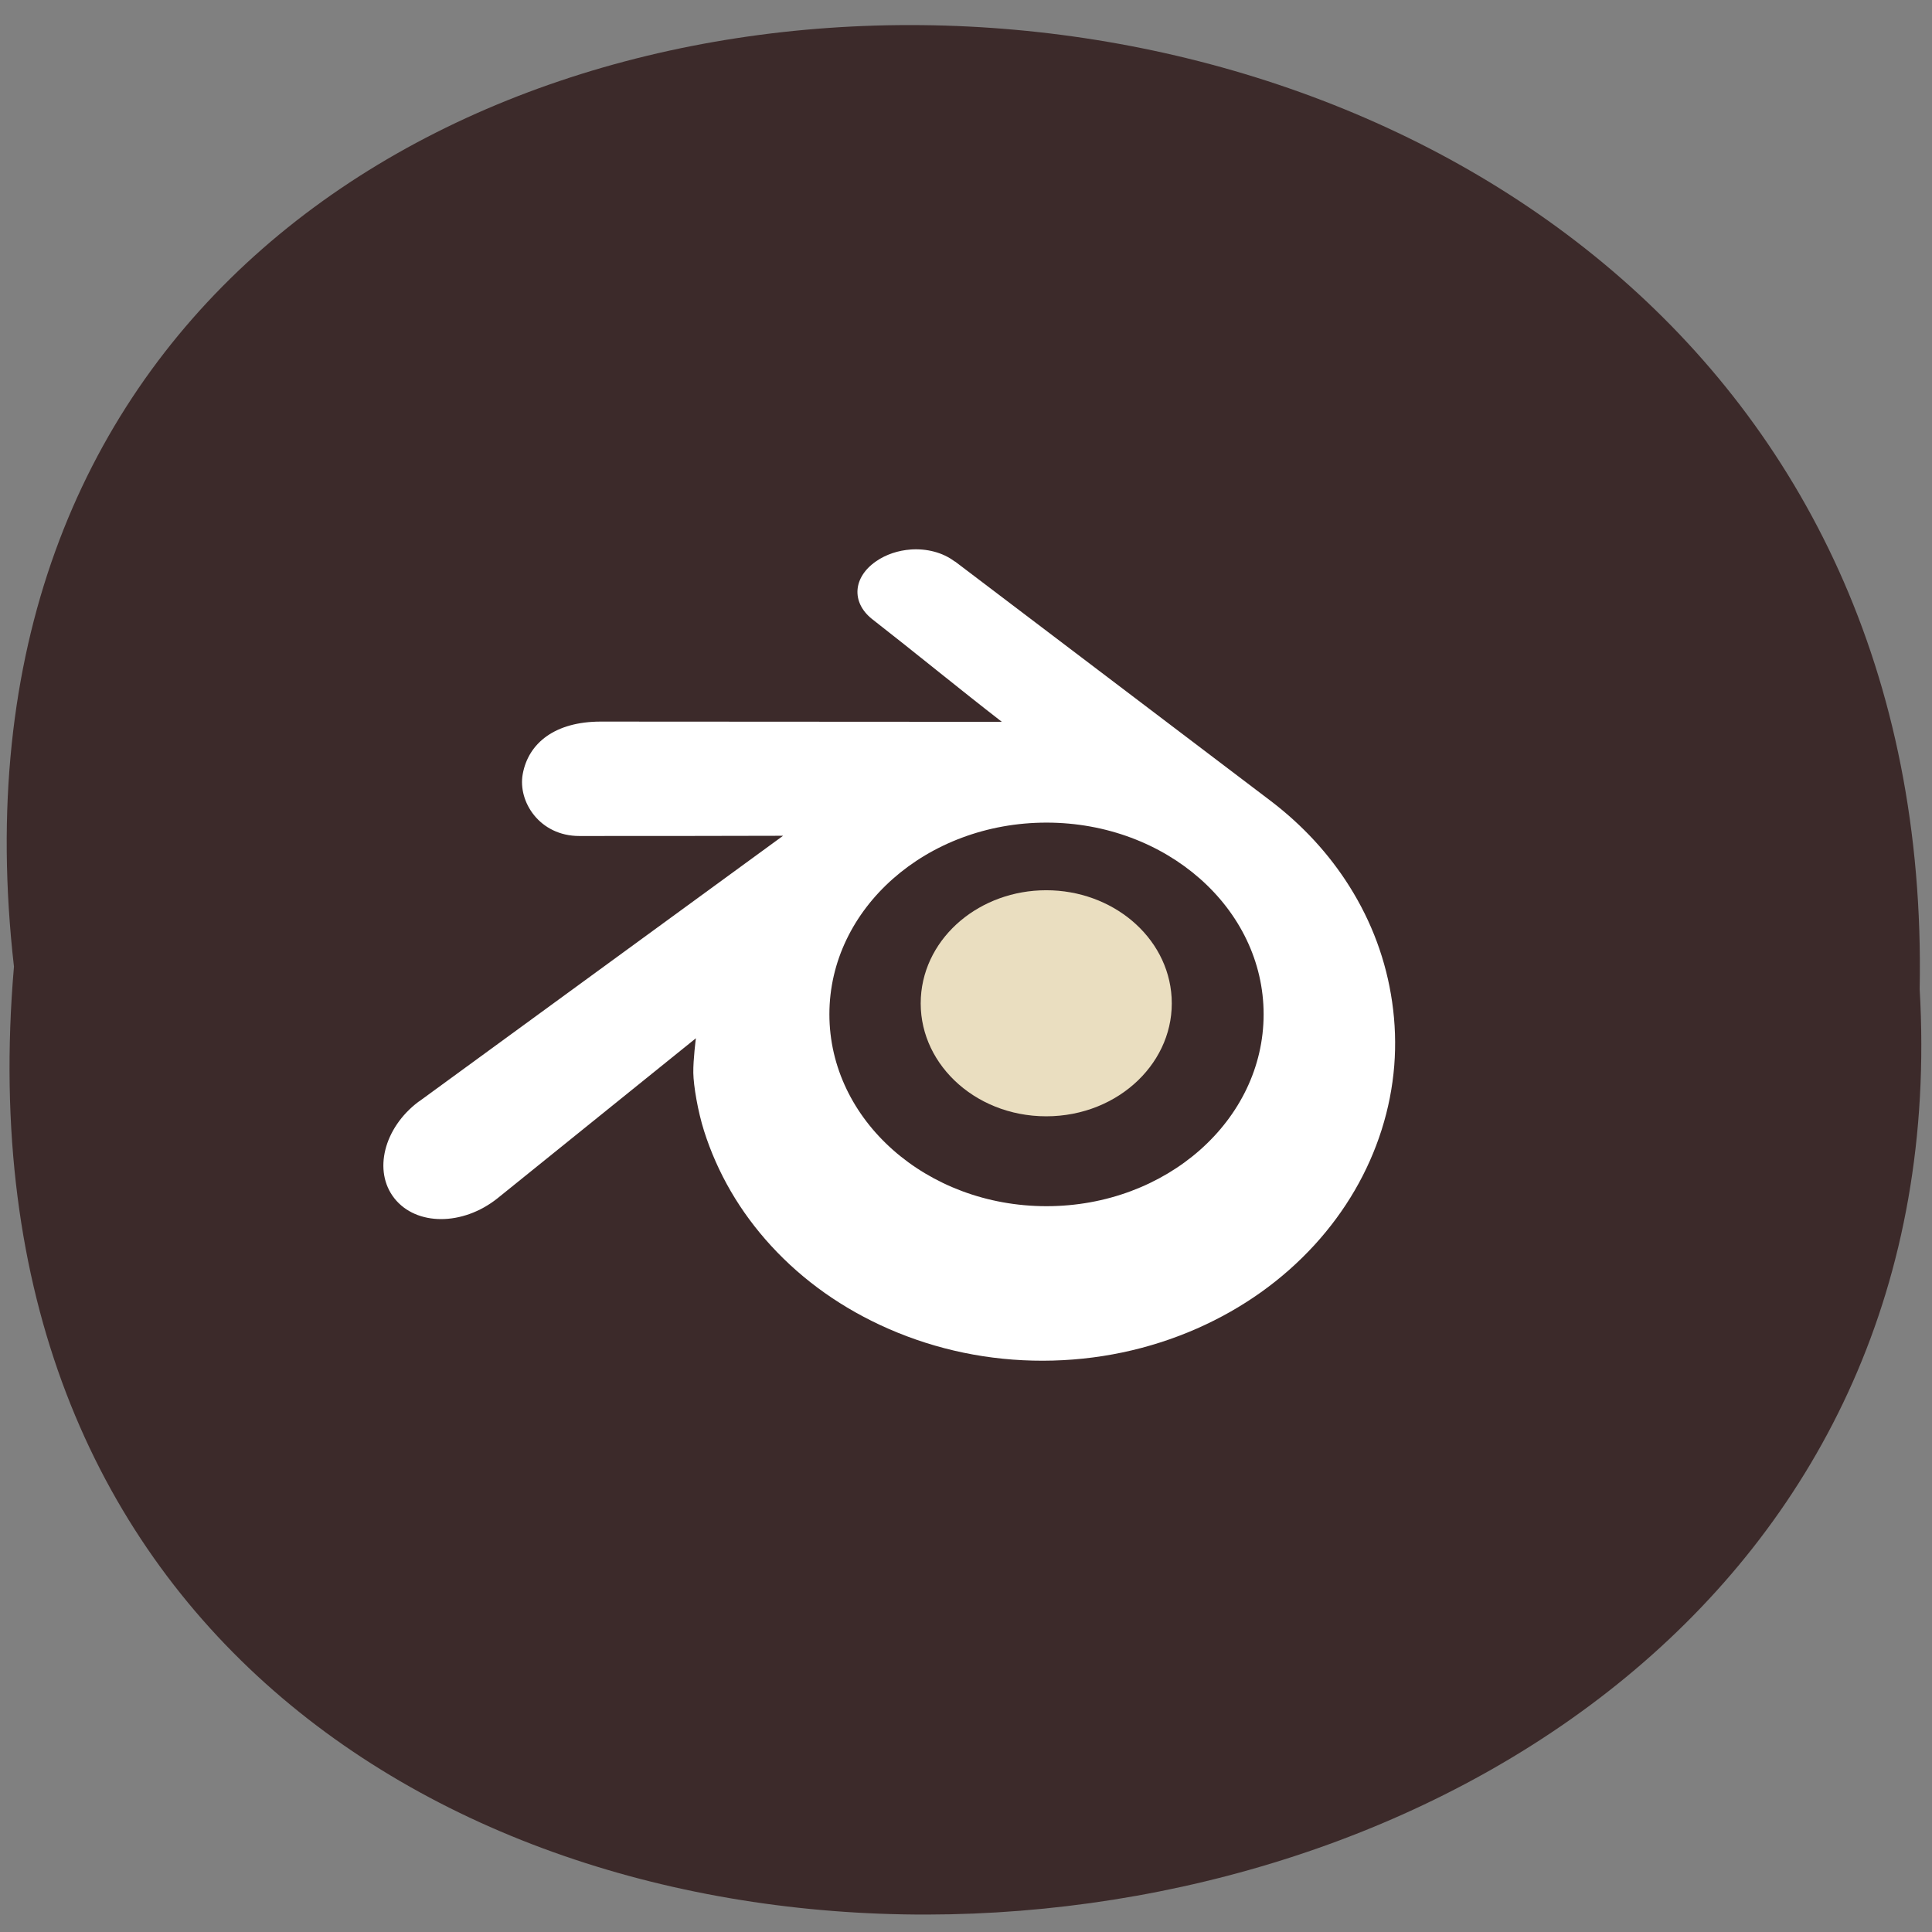 <svg xmlns="http://www.w3.org/2000/svg" xmlns:xlink="http://www.w3.org/1999/xlink" viewBox="0 0 256 256"><rect x="0" y="0" width="256" height="256" fill="#808080" stroke="none"/><defs><use xlink:href="#2" id="1"/><path id="2" d="m 245.46 129.52 l -97.89 -96.9 c -5.556 -5.502 -16.222 -11.873 -23.7 -14.16 l -39.518 -12.08 c -7.479 -2.286 -18.1 0.391 -23.599 5.948 l -13.441 13.578 c -5.5 5.559 -14.502 14.653 -20 20.21 l -13.44 13.579 c -5.5 5.558 -8.07 16.206 -5.706 23.658 l 12.483 39.39 c 2.363 7.456 8.843 18.06 14.399 23.556 l 97.89 96.9 c 5.558 5.502 14.605 5.455 20.1 -0.101 l 36.26 -36.63 c 5.504 -5.559 14.503 -14.651 20 -20.21 l 36.26 -36.629 c 5.502 -5.56 5.455 -14.606 -0.101 -20.11 z m -178.09 -50.74 c -7.198 0 -13.03 -5.835 -13.03 -13.03 0 -7.197 5.835 -13.03 13.03 -13.03 7.197 0 13.03 5.835 13.03 13.03 -0.001 7.198 -5.836 13.03 -13.03 13.03 z"/><clipPath clip-path="url(#0)"><use xlink:href="#1"/></clipPath><clipPath clip-path="url(#0)"><use xlink:href="#1"/></clipPath><clipPath id="0"><use xlink:href="#2"/></clipPath></defs><g transform="matrix(0.991 0 0 0.978 0.888 -775.52)"><path d="m 0.971 923.93 c -19.386 -171.78 258.1 -169.4 254.81 3.059 9.145 160.39 -269.93 174.86 -254.81 -3.059 z" fill="#3c2a2a" color="#000"/><g transform="translate(10.991 4.528)" fill-rule="evenodd"><path d="m 109.88,66.53 c -1.658,0.119 -3.292,0.659 -4.625,1.594 -3.089,2.157 -3.333,5.523 -0.594,7.781 5.806,4.583 11.568,9.386 17.406,13.969 L 68.442,89.843 c -6.096,0 -9.682,2.89 -10.438,7.125 -0.666,3.737 2.269,8.375 7.563,8.375 9.04,0.012 18.18,-0.013 27.25,-0.031 l -48.594,35.937 c -0.063,0.048 -0.125,0.078 -0.188,0.125 -4.576,3.51 -6.07,9.367 -3.188,13.06 2.933,3.758 9.145,3.743 13.781,0 l 26.531,-21.688 c 0,0 -0.371,2.928 -0.344,4.688 0.03,1.762 0.598,5.187 1.438,7.875 1.777,5.666 4.775,10.936 8.969,15.563 4.301,4.746 9.604,8.541 15.719,11.25 6.434,2.847 13.396,4.324 20.625,4.313 7.229,-0.015 14.194,-1.507 20.625,-4.375 6.112,-2.736 11.389,-6.554 15.688,-11.313 4.184,-4.645 7.192,-9.924 8.969,-15.594 0.899,-2.868 1.454,-5.766 1.688,-8.688 0.224,-2.871 0.128,-5.751 -0.281,-8.625 -0.795,-5.61 -2.735,-10.887 -5.719,-15.688 -2.737,-4.406 -6.252,-8.253 -10.438,-11.5 l -42.25,-32.469 c -0.036,-0.03 -0.086,-0.036 -0.125,-0.063 -1.563,-1.196 -3.711,-1.747 -5.844,-1.594 z m 18.16,37 c 16.03,0 29.03,11.622 29.03,25.969 0,14.347 -12.997,26 -29.03,26 -16.03,0 -29.03,-11.653 -29.03,-26 0,-14.347 12.997,-25.969 29.03,-25.969 z" transform="translate(0 796.36)" fill="#fff"/><path d="m 111.24 923.6 c 0.228 -4.16 2.259 -7.832 5.314 -10.431 3.01 -2.555 7.04 -4.116 11.451 -4.116 4.406 0 8.442 1.56 11.447 4.116 3.058 2.6 5.087 6.269 5.317 10.429 0.236 4.281 -1.475 8.256 -4.475 11.201 -3.058 2.999 -7.417 4.882 -12.29 4.882 -4.875 0 -9.235 -1.883 -12.292 -4.882 -3 -2.944 -4.708 -6.919 -4.472 -11.198 z" fill="#eadec0"/></g></g></svg>